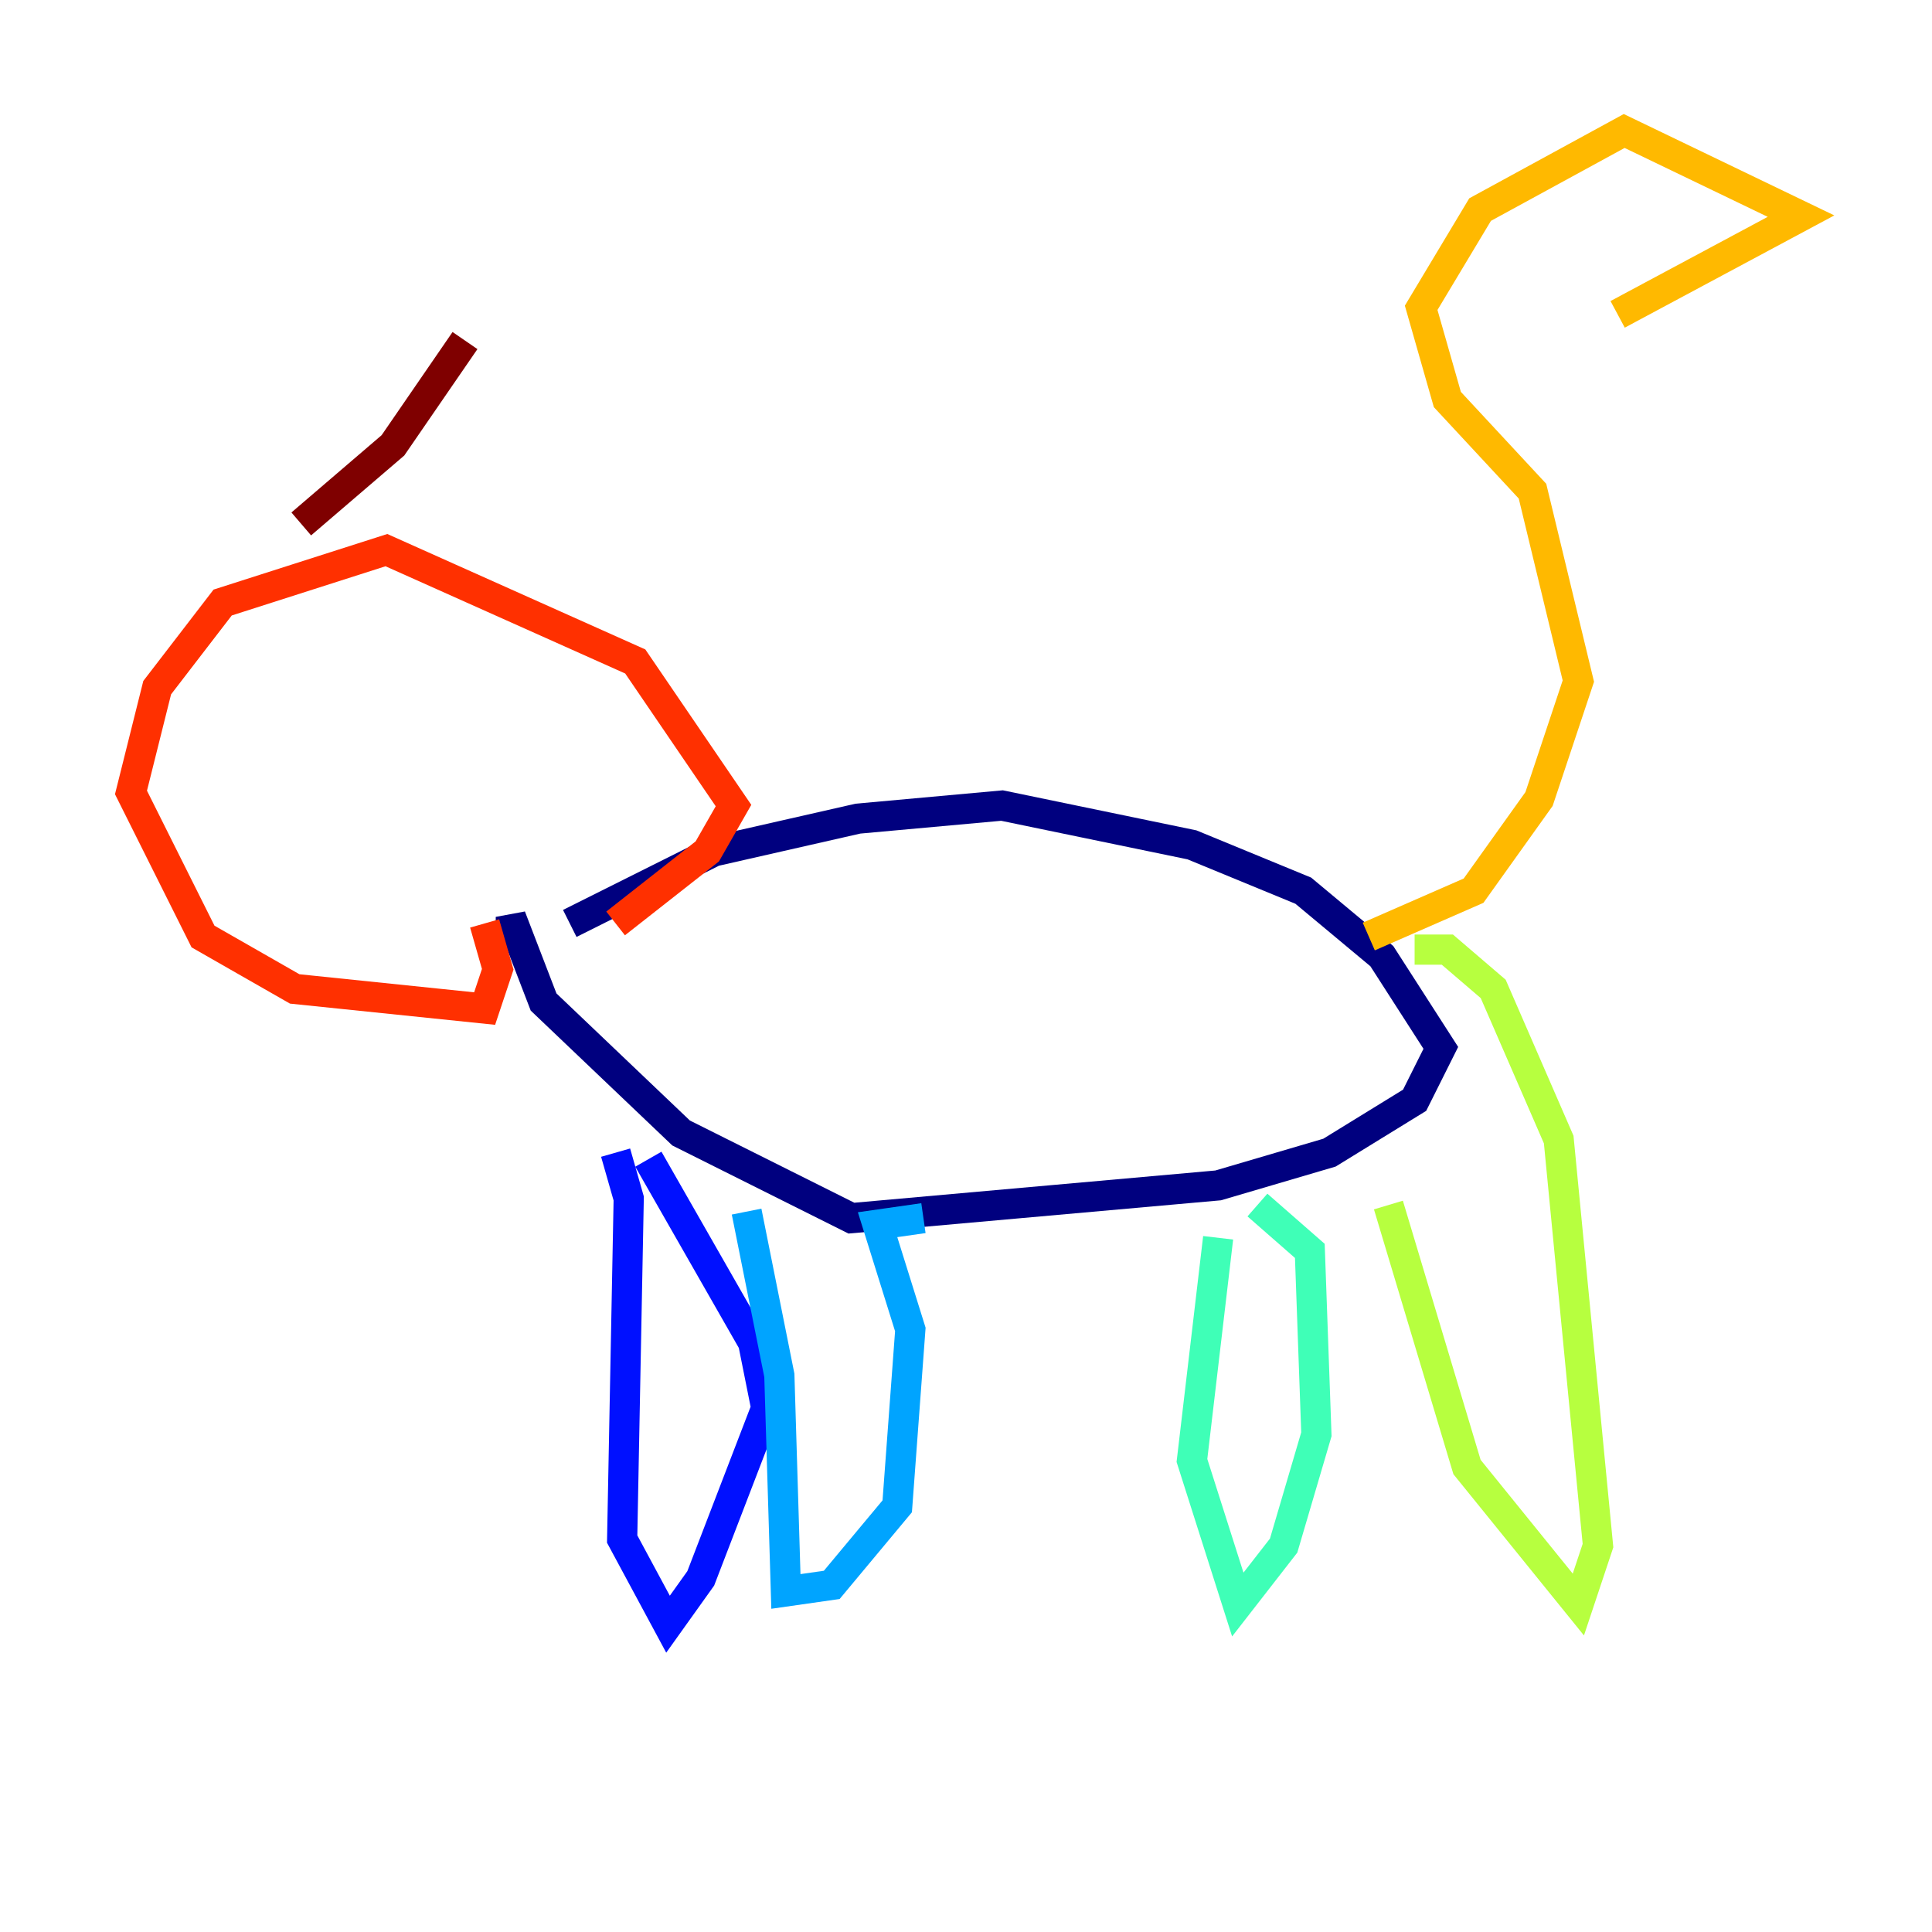 <?xml version="1.0" encoding="utf-8" ?>
<svg baseProfile="tiny" height="128" version="1.2" viewBox="0,0,128,128" width="128" xmlns="http://www.w3.org/2000/svg" xmlns:ev="http://www.w3.org/2001/xml-events" xmlns:xlink="http://www.w3.org/1999/xlink"><defs /><polyline fill="none" points="37.749,61.18 47.295,56.407 56.841,54.237 66.386,53.37 78.969,55.973 86.346,59.01 91.552,63.349 95.458,69.424 93.722,72.895 88.081,76.366 80.705,78.536 56.407,80.705 45.125,75.064 36.014,66.386 33.844,60.746 33.844,62.915" stroke="#00007f" stroke-width="2" /><polyline fill="none" points="40.786,76.366 41.654,79.403 41.22,101.966 44.258,107.607 46.427,104.57 50.766,93.288 49.898,88.949 42.956,76.8" stroke="#0010ff" stroke-width="2" /><polyline fill="none" points="49.464,80.271 51.634,91.119 52.068,105.437 55.105,105.003 59.444,99.797 60.312,88.081 58.142,81.139 61.18,80.705" stroke="#00a4ff" stroke-width="2" /><polyline fill="none" points="80.705,82.007 78.969,96.759 82.007,106.305 85.044,102.4 87.214,95.024 86.78,82.875 83.308,79.837" stroke="#3fffb7" stroke-width="2" /><polyline fill="none" points="91.986,79.837 97.193,97.193 104.57,106.305 105.871,102.4 103.268,75.498 98.929,65.519 95.891,62.915 93.722,62.915" stroke="#b7ff3f" stroke-width="2" /><polyline fill="none" points="90.685,62.047 97.627,59.01 101.966,52.936 104.57,45.125 101.532,32.542 95.891,26.468 94.156,20.393 98.061,13.885 107.607,8.678 119.322,14.319 107.173,20.827" stroke="#ffb900" stroke-width="2" /><polyline fill="none" points="40.786,61.18 46.861,56.407 48.597,53.37 42.088,43.824 25.6,36.447 14.752,39.919 10.414,45.559 8.678,52.502 13.451,62.047 19.525,65.519 32.108,66.82 32.976,64.217 32.108,61.18" stroke="#ff3000" stroke-width="2" /><polyline fill="none" points="19.959,34.712 26.034,29.505 30.807,22.563" stroke="#7f0000" stroke-width="2" /></svg>